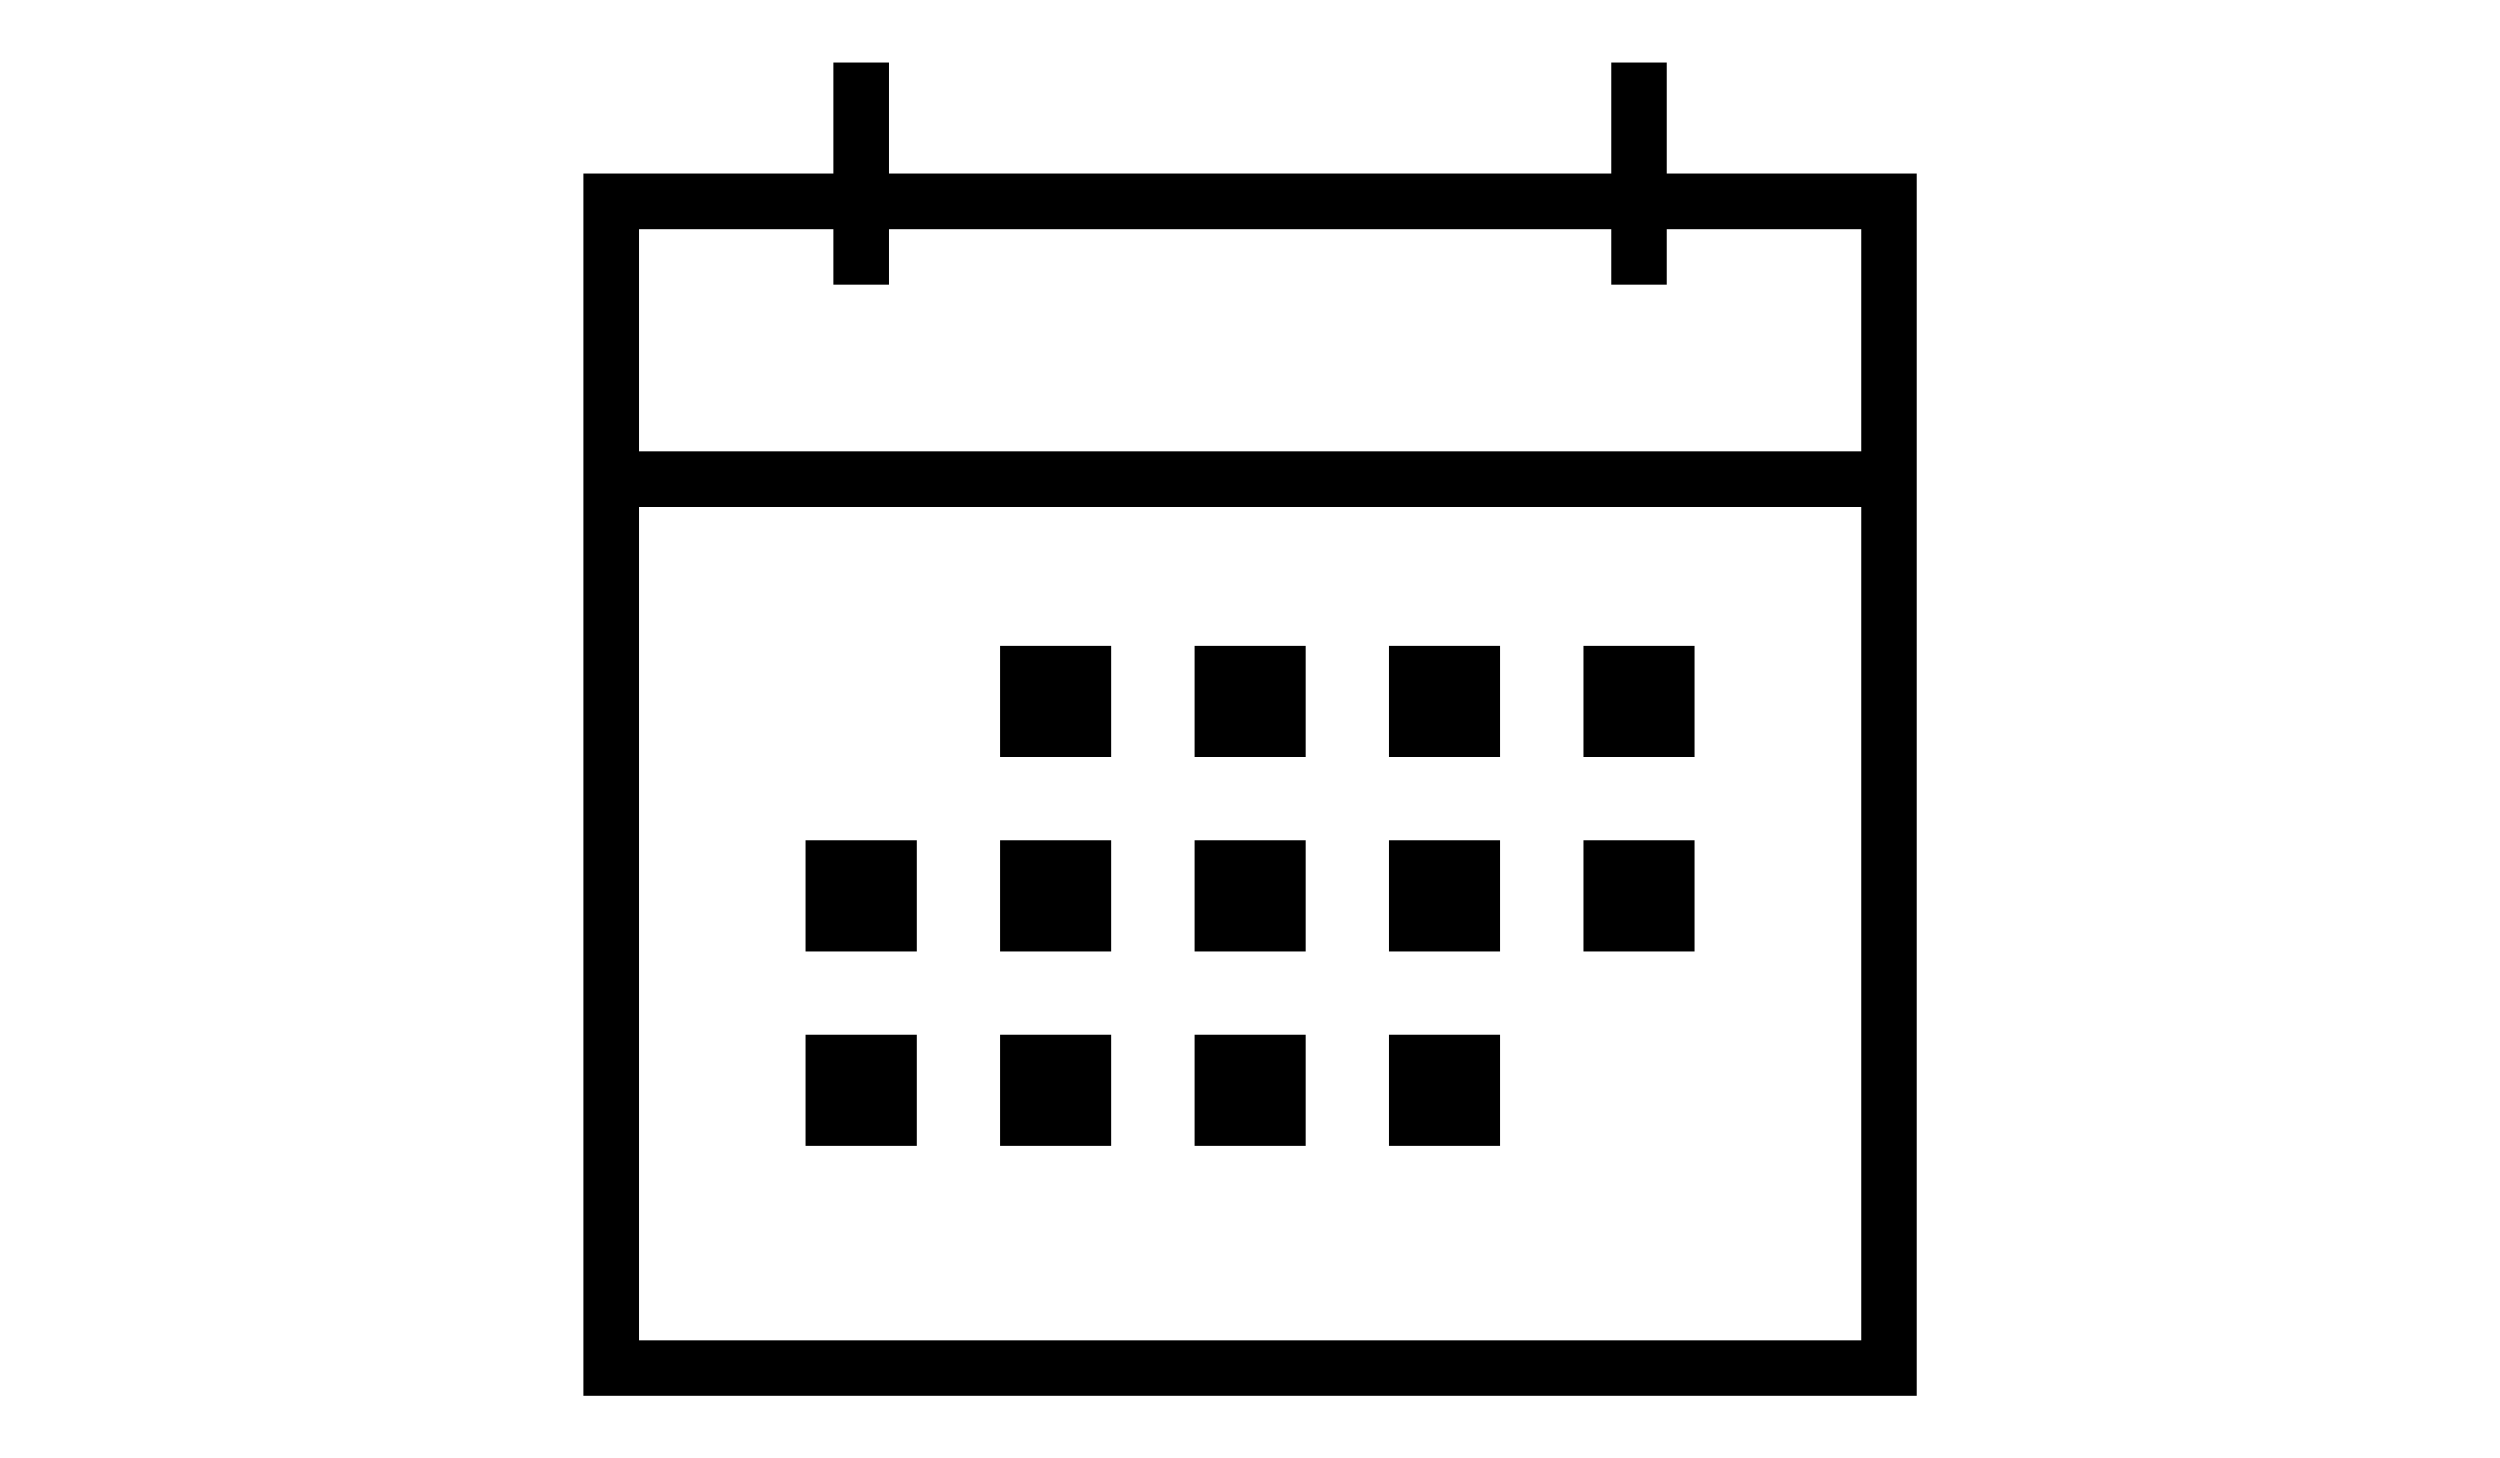 <?xml version="1.0" encoding="utf-8"?>
<!-- Generator: Adobe Illustrator 16.0.0, SVG Export Plug-In . SVG Version: 6.00 Build 0)  -->
<!DOCTYPE svg PUBLIC "-//W3C//DTD SVG 1.1//EN" "http://www.w3.org/Graphics/SVG/1.1/DTD/svg11.dtd">
<svg version="1.1" id="Layer_1" xmlns="http://www.w3.org/2000/svg" xmlns:xlink="http://www.w3.org/1999/xlink" x="0px" y="0px"
	 width="960px" height="560px" viewBox="0 0 960 560" style="enable-background:new 0 0 960 560;" xml:space="preserve">
<g>
	<path d="M576.019,397.348h-42.657v42.656h42.657V397.348z M501.381,248.02h-42.657v42.658h42.657V248.02z M576.019,322.657h-42.657
		v42.71h42.657V322.657z M576.019,248.02h-42.657v42.658h42.657V248.02z M650.709,248.02h-42.658v42.658h42.658V248.02z
		 M650.709,322.657h-42.658v42.71h42.658V322.657z M501.381,322.657h-42.657v42.71h42.657V322.657z M426.685,248.02h-42.657v42.658
		h42.657V248.02z M352.054,322.657h-42.723v42.71h42.723V322.657z M426.685,397.348h-42.657v42.656h42.657V397.348z
		 M352.054,397.348h-42.723v42.656h42.723V397.348z M426.685,322.657h-42.657v42.71h42.657V322.657z M501.381,397.348h-42.657
		v42.656h42.657V397.348z M640.031,66.647V24.004h-21.303v42.644H341.37V24.004h-21.354v42.644h-95.992v469.349h512V66.647H640.031z
		 M714.721,514.693H245.385V194.686h469.336V514.693z M714.721,173.317H245.385V88.016h74.631v21.289h21.354V88.016h277.358v21.289
		h21.303V88.016h74.689V173.317z M714.721,173.317"/>
</g>
</svg>

